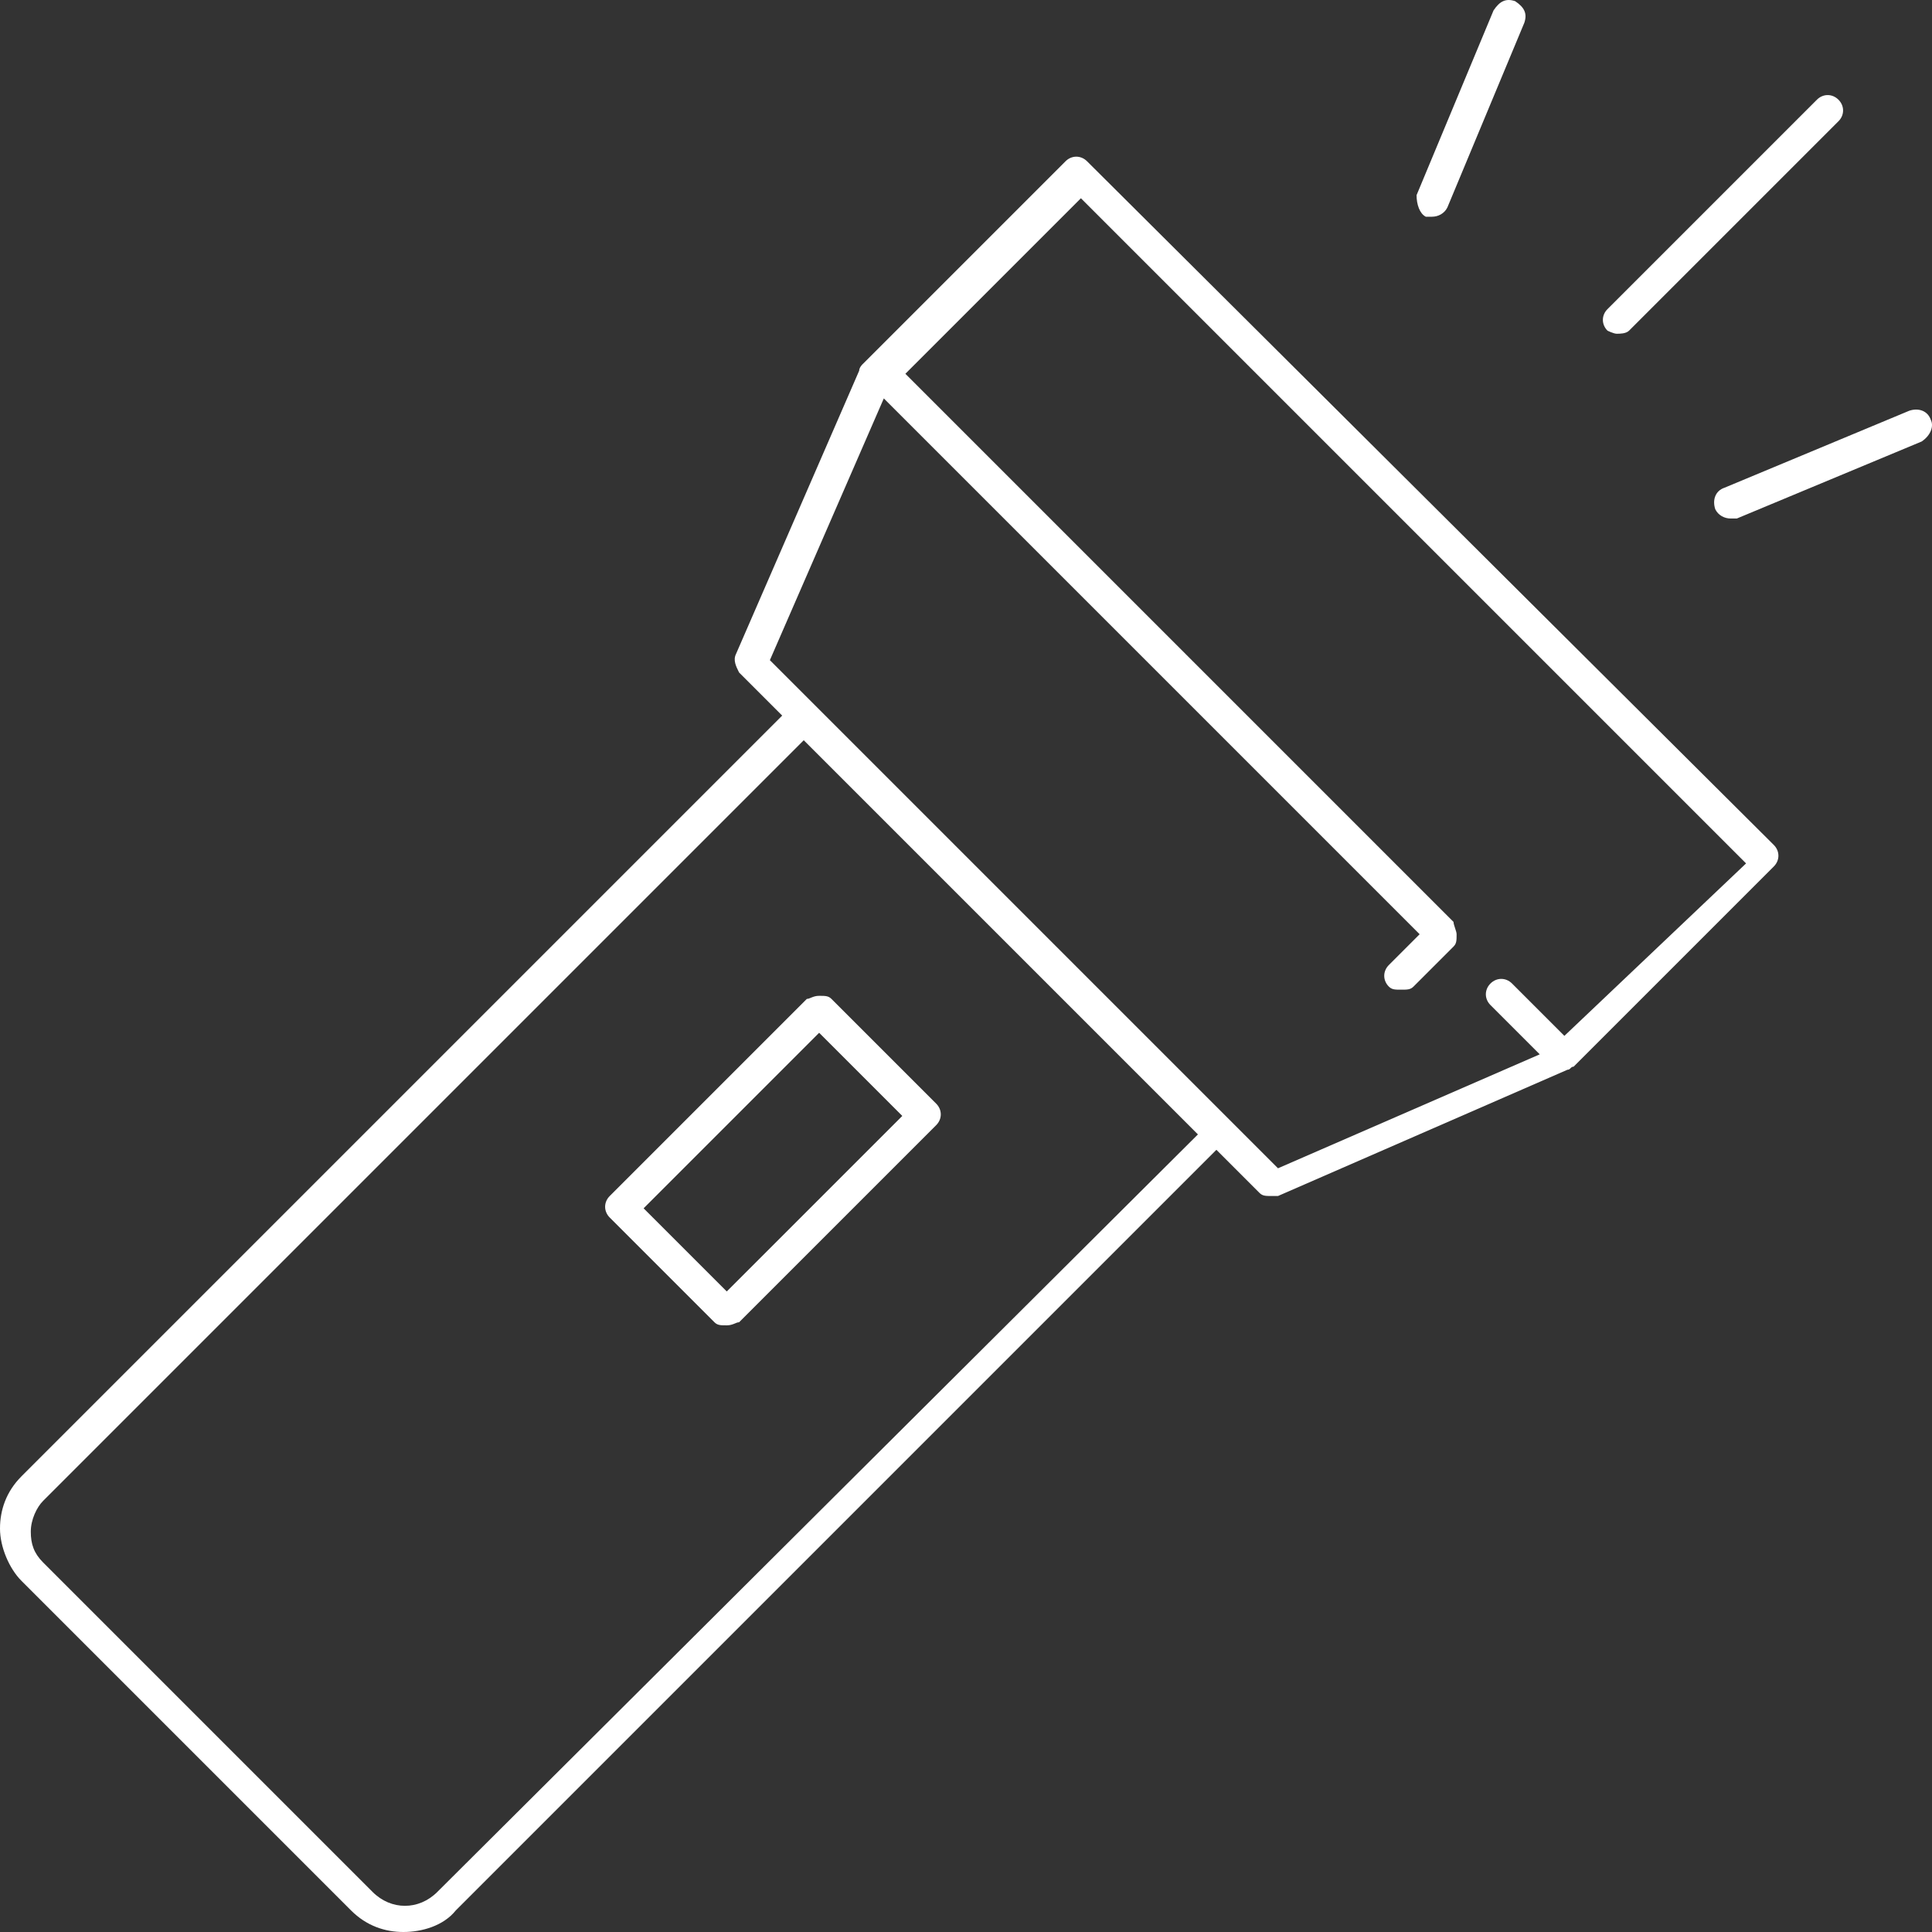 <svg width="1000" height="1000" viewBox="0 0 1000 1000" fill="none" xmlns="http://www.w3.org/2000/svg">
<rect x="0" y="0" width="1000" height="1000" fill="#333333" stroke="none"/>
<path d="M562.662 83.483C559.474 80.295 554.692 80.295 551.504 83.483L449.492 185.495L446.304 188.683C446.304 188.683 444.71 190.277 444.71 191.871L380.952 338.514C379.358 341.701 380.952 344.889 382.546 348.077L404.861 370.392L11.158 764.096C3.188 772.066 0 781.63 0 791.193C0 800.757 4.782 811.915 11.158 818.29L181.709 988.842C189.679 996.812 199.243 1000 208.807 1000C218.37 1000 229.528 996.812 235.904 988.842L629.607 595.138L651.923 617.454C653.517 619.048 655.111 619.048 658.299 619.048C659.893 619.048 659.892 619.048 661.486 619.048L811.317 553.696C812.911 553.696 812.911 552.102 814.505 552.102L918.111 448.496C921.299 445.308 921.299 440.526 918.111 437.338L562.662 83.483ZM226.34 979.279C216.776 988.842 202.431 988.842 192.867 979.279L22.315 808.727C17.533 803.945 15.939 799.163 15.939 792.788C15.939 786.412 19.127 780.036 22.315 776.848L416.019 383.144L620.044 587.169L226.34 979.279ZM809.723 536.163L782.626 509.066C779.438 505.878 774.656 505.878 771.468 509.066C768.28 512.253 768.28 517.035 771.468 520.223L796.972 545.726L661.486 604.702L637.577 580.793L422.395 365.611L398.486 341.702L457.462 206.216L734.808 483.562L718.868 499.502C715.681 502.69 715.681 507.472 718.868 510.659C720.462 512.253 722.056 512.253 725.244 512.253C728.432 512.253 730.026 512.253 731.62 510.659L752.341 489.938C753.935 488.344 753.935 486.75 753.935 483.562C753.935 481.968 752.341 478.781 752.341 477.187L468.619 193.465L559.474 102.61L903.766 446.902L809.723 536.163Z" fill="white"/>
<path d="M315.601 619.048C312.413 622.236 312.413 627.017 315.601 630.205L369.795 684.399C371.389 685.993 372.983 685.993 376.171 685.993C379.359 685.993 380.953 684.399 382.547 684.399L484.559 582.387C487.747 579.199 487.747 574.417 484.559 571.229L430.365 517.035C428.771 515.442 427.177 515.441 423.989 515.441C420.801 515.441 419.208 517.035 417.614 517.035L315.601 619.048ZM467.026 577.605L376.171 668.46L333.134 625.423L423.989 534.569L467.026 577.605Z" fill="white"/>
<path d="M836.82 172.743C838.414 172.743 841.602 172.743 843.196 171.15L951.584 62.761C954.772 59.574 954.772 54.792 951.584 51.604C948.396 48.416 943.614 48.416 940.427 51.604L832.039 159.992C828.851 163.18 828.851 167.962 832.039 171.15C832.039 171.15 835.226 172.743 836.82 172.743Z" fill="white"/>
<path d="M737.995 112.174C739.589 112.174 739.589 112.174 741.183 112.174C744.371 112.174 747.559 110.58 749.153 107.392L789.001 11.755C790.595 6.973 789.002 3.786 784.22 0.598C779.438 -0.996 776.25 0.598 773.062 5.38L733.213 101.016C733.213 105.798 734.808 110.58 737.995 112.174Z" fill="white"/>
<path d="M999.402 217.374C997.808 212.592 993.026 210.998 988.244 212.592L892.608 252.44C887.826 254.034 886.232 258.816 887.826 263.598C889.42 266.786 892.608 268.38 895.796 268.38C897.39 268.38 897.39 268.38 898.984 268.38L994.62 228.531C999.402 225.343 1001 220.562 999.402 217.374Z" fill="white"/>
</svg>
